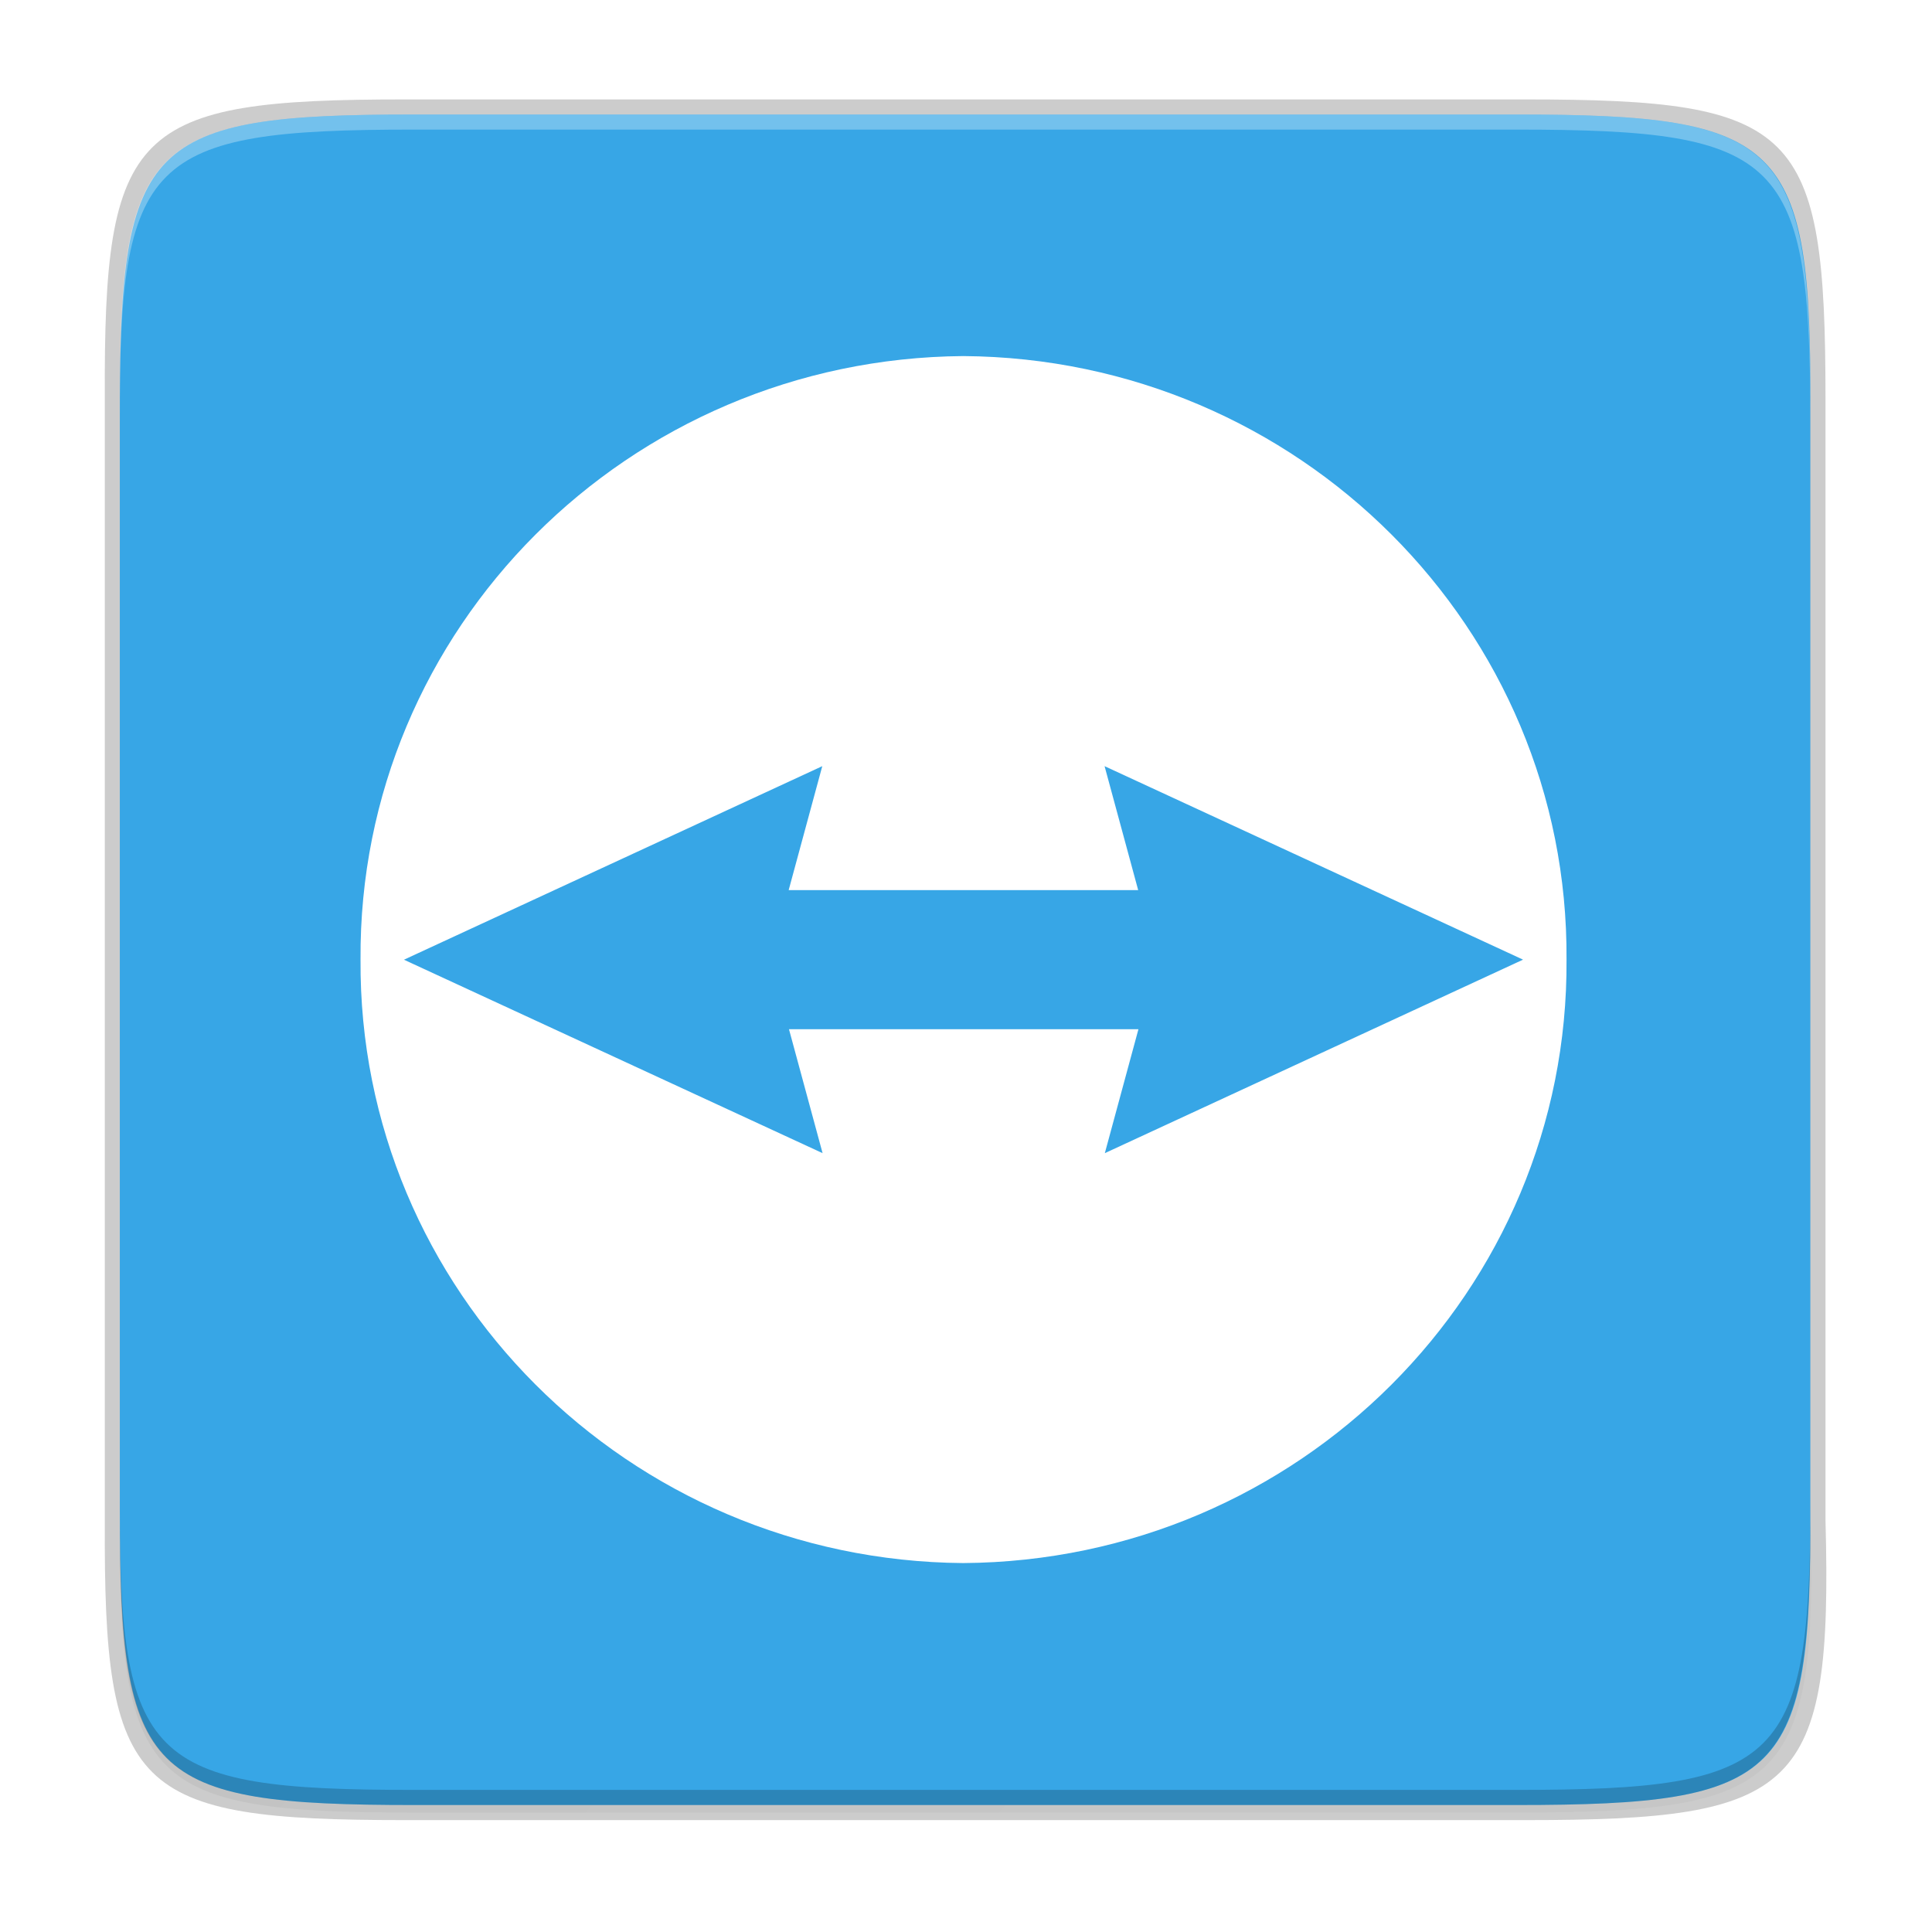 <svg xmlns="http://www.w3.org/2000/svg" xmlns:xlink="http://www.w3.org/1999/xlink" width="256" height="256" version="1.0">
 <defs>
  <linearGradient id="a">
   <stop id="stop2" offset="0" stop-color="#68676b"/>
   <stop id="stop4" offset=".8" stop-color="#424048"/>
   <stop id="stop6" offset="1" stop-color="#241f31"/>
  </linearGradient>
  <radialGradient id="d" cx="279.422" cy="446.483" r="224" fx="279.422" fy="446.483" gradientTransform="matrix(1.344,6e-4,-6.2e-4,1.388,-121.22,-718.103)" gradientUnits="userSpaceOnUse" xlink:href="#a"/>
  <linearGradient id="e" x1="43.844" x2="-60" y1="234" y2="234" gradientTransform="matrix(1.002,0,0,1,72.09,56.015)" gradientUnits="userSpaceOnUse" xlink:href="#b"/>
  <linearGradient id="b">
   <stop id="stop11" offset="0" stop-color="#d5d3cf"/>
   <stop id="stop13" offset=".038" stop-color="#e3e2df"/>
   <stop id="stop15" offset=".077" stop-color="#c0bfbc"/>
   <stop id="stop17" offset=".923" stop-color="#c0bfbc"/>
   <stop id="stop19" offset=".962" stop-color="#e3e2df"/>
   <stop id="stop21" offset="1" stop-color="#d5d3cf"/>
  </linearGradient>
  <linearGradient id="linearGradient1007" x1="160.305" x2="161.33" y1="240.139" y2="135.579" gradientTransform="matrix(0.546,0,0,0.546,-6.094,-68.414)" gradientUnits="userSpaceOnUse" xlink:href="#linearGradient1018"/>
  <linearGradient id="linearGradient1018">
   <stop id="stop2-3" offset="0" style="stop-color:#37a6e6"/>
   <stop id="stop4-6" offset="1" style="stop-color:#1a7fd4"/>
  </linearGradient>
  <linearGradient id="linearGradient1108" x1="296" x2="296" y1="-212" y2="202.4" gradientUnits="userSpaceOnUse" xlink:href="#linearGradient1013"/>
  <linearGradient id="linearGradient1013">
   <stop id="stop1005" offset="0" style="stop-color:#ffffff"/>
   <stop style="stop-color:#ffffff;stop-opacity:0.098" id="stop1007" offset=".135"/>
   <stop style="stop-color:#ffffff;stop-opacity:0" id="stop1009" offset="1"/>
  </linearGradient>
  <clipPath id="clipPath1082-3" clipPathUnits="userSpaceOnUse">
   <path d="M 361.938,-212 C 507.235,-212 528,-191.287 528,-46.125 V 70.125 C 528,215.286 507.235,236 361.938,236 H 214.062 C 68.765,236 48,215.286 48,70.125 V -46.125 C 48,-191.287 68.765,-212 214.062,-212 Z" style="fill:#8c59d9"/>
  </clipPath>
  <linearGradient id="linearGradient4358" x1="88" x2="488" y1="88" y2="488" gradientUnits="userSpaceOnUse" xlink:href="#linearGradient4360"/>
  <linearGradient id="linearGradient4360">
   <stop id="stop4362" offset="0" style="stop-color:#000000;stop-opacity:0.588"/>
   <stop id="stop4366" offset="1" style="stop-color:#000000;stop-opacity:0.206"/>
  </linearGradient>
  <filter style="color-interpolation-filters:sRGB" id="filter4380" width="1.106" height="1.088" x="-.05" y="-.04">
   <feGaussianBlur id="feGaussianBlur4382" stdDeviation="8.48"/>
  </filter>
  <filter style="color-interpolation-filters:sRGB" id="filter4346" width="1.026" height="1.022" x="-.01" y="-.01">
   <feGaussianBlur id="feGaussianBlur4348" stdDeviation="2.12"/>
  </filter>
 </defs>
 <path style="opacity:0.1;filter:url(#filter4346)" d="M 141.843,74 C 71.25,74 63.654,81.251 64,151.987 V 298 444.013 C 63.654,514.749 71.25,522 141.843,522 H 434.157 C 504.75,522 513.937,514.723 512,444.013 V 298 151.987 C 512,81.25 504.75,74 434.157,74 Z" transform="matrix(0.5,0,0,0.5,-16.116,-20.826)"/>
 <path d="M 141.843,74 C 71.25,74 63.654,81.251 64,151.987 V 298 444.013 C 63.654,514.749 71.25,522 141.843,522 H 434.157 C 504.75,522 513.937,514.723 512,444.013 V 298 151.987 C 512,81.25 504.75,74 434.157,74 Z" transform="matrix(0.5,0,0,0.5,-16.116,-20.825)" style="opacity:0.3;fill:url(#linearGradient4358);filter:url(#filter4380)"/>
 <path style="opacity:0.2" d="m 53.695,13.174 c -36.099,0 -39.983,3.69 -39.806,39.69 v 74.31 74.31 c -0.177,36 3.707,39.69 39.806,39.69 H 202.082 c 36.099,0 40.775,-3.703 39.806,-39.69 V 127.174 52.864 c 0,-36 -3.707,-39.69 -39.806,-39.69 z"/>
 <path style="fill:#37a6e6" d="m 200.956,15.174 c 35.297,0 39.095,3.625 38.922,38.994 v 73.006 73.006 c 0.173,35.368 -3.625,38.994 -38.922,38.994 H 54.8 c -35.297,0 -38.922,-3.625 -38.922,-38.994 V 127.174 54.168 c 0,-35.369 3.625,-38.994 38.922,-38.994 z"/>
 <path style="opacity:0.3;fill:#ffffff" d="m 54.805,15.174 c -35.297,0 -39.095,3.626 -38.922,38.994 v 2 c -0.173,-35.368 3.625,-38.994 38.922,-38.994 H 200.962 c 35.297,0 38.922,3.626 38.922,38.994 v -2 c 0,-35.369 -3.625,-38.994 -38.922,-38.994 z"/>
 <path style="opacity:0.2" d="m 54.811,239.174 c -35.297,0 -39.095,-3.626 -38.922,-38.994 v -2 c -0.173,35.368 3.625,38.994 38.922,38.994 H 200.967 c 35.297,0 38.922,-3.626 38.922,-38.994 v 2 c 0,35.369 -3.625,38.994 -38.922,38.994 z"/>
 <g transform="matrix(2.154,0,0,2.154,-296.422,-359.036)">
  <g transform="matrix(0.464,0,0,0.464,4.414,130.867)">
   <g transform="matrix(2.286,0,0,2.286,281.317,-317.895)">
    <path style="fill:#ffffff" d="M 63.988,25 C 44.545,25.148 28.899,40.812 29.029,60 28.899,79.188 44.545,94.852 63.988,95 83.441,94.865 99.101,79.197 98.971,60 99.101,40.803 83.441,25.135 63.988,25 Z m -8.18,23.783 -1.949,7.188 H 74.129 L 72.18,48.783 96.441,60 v 0.008 l -24.246,11.219 1.949,-7.188 H 53.877 l 1.949,7.188 L 31.547,60.008 Z" transform="translate(-5.603,168.479)"/>
   </g>
  </g>
 </g>
</svg>
